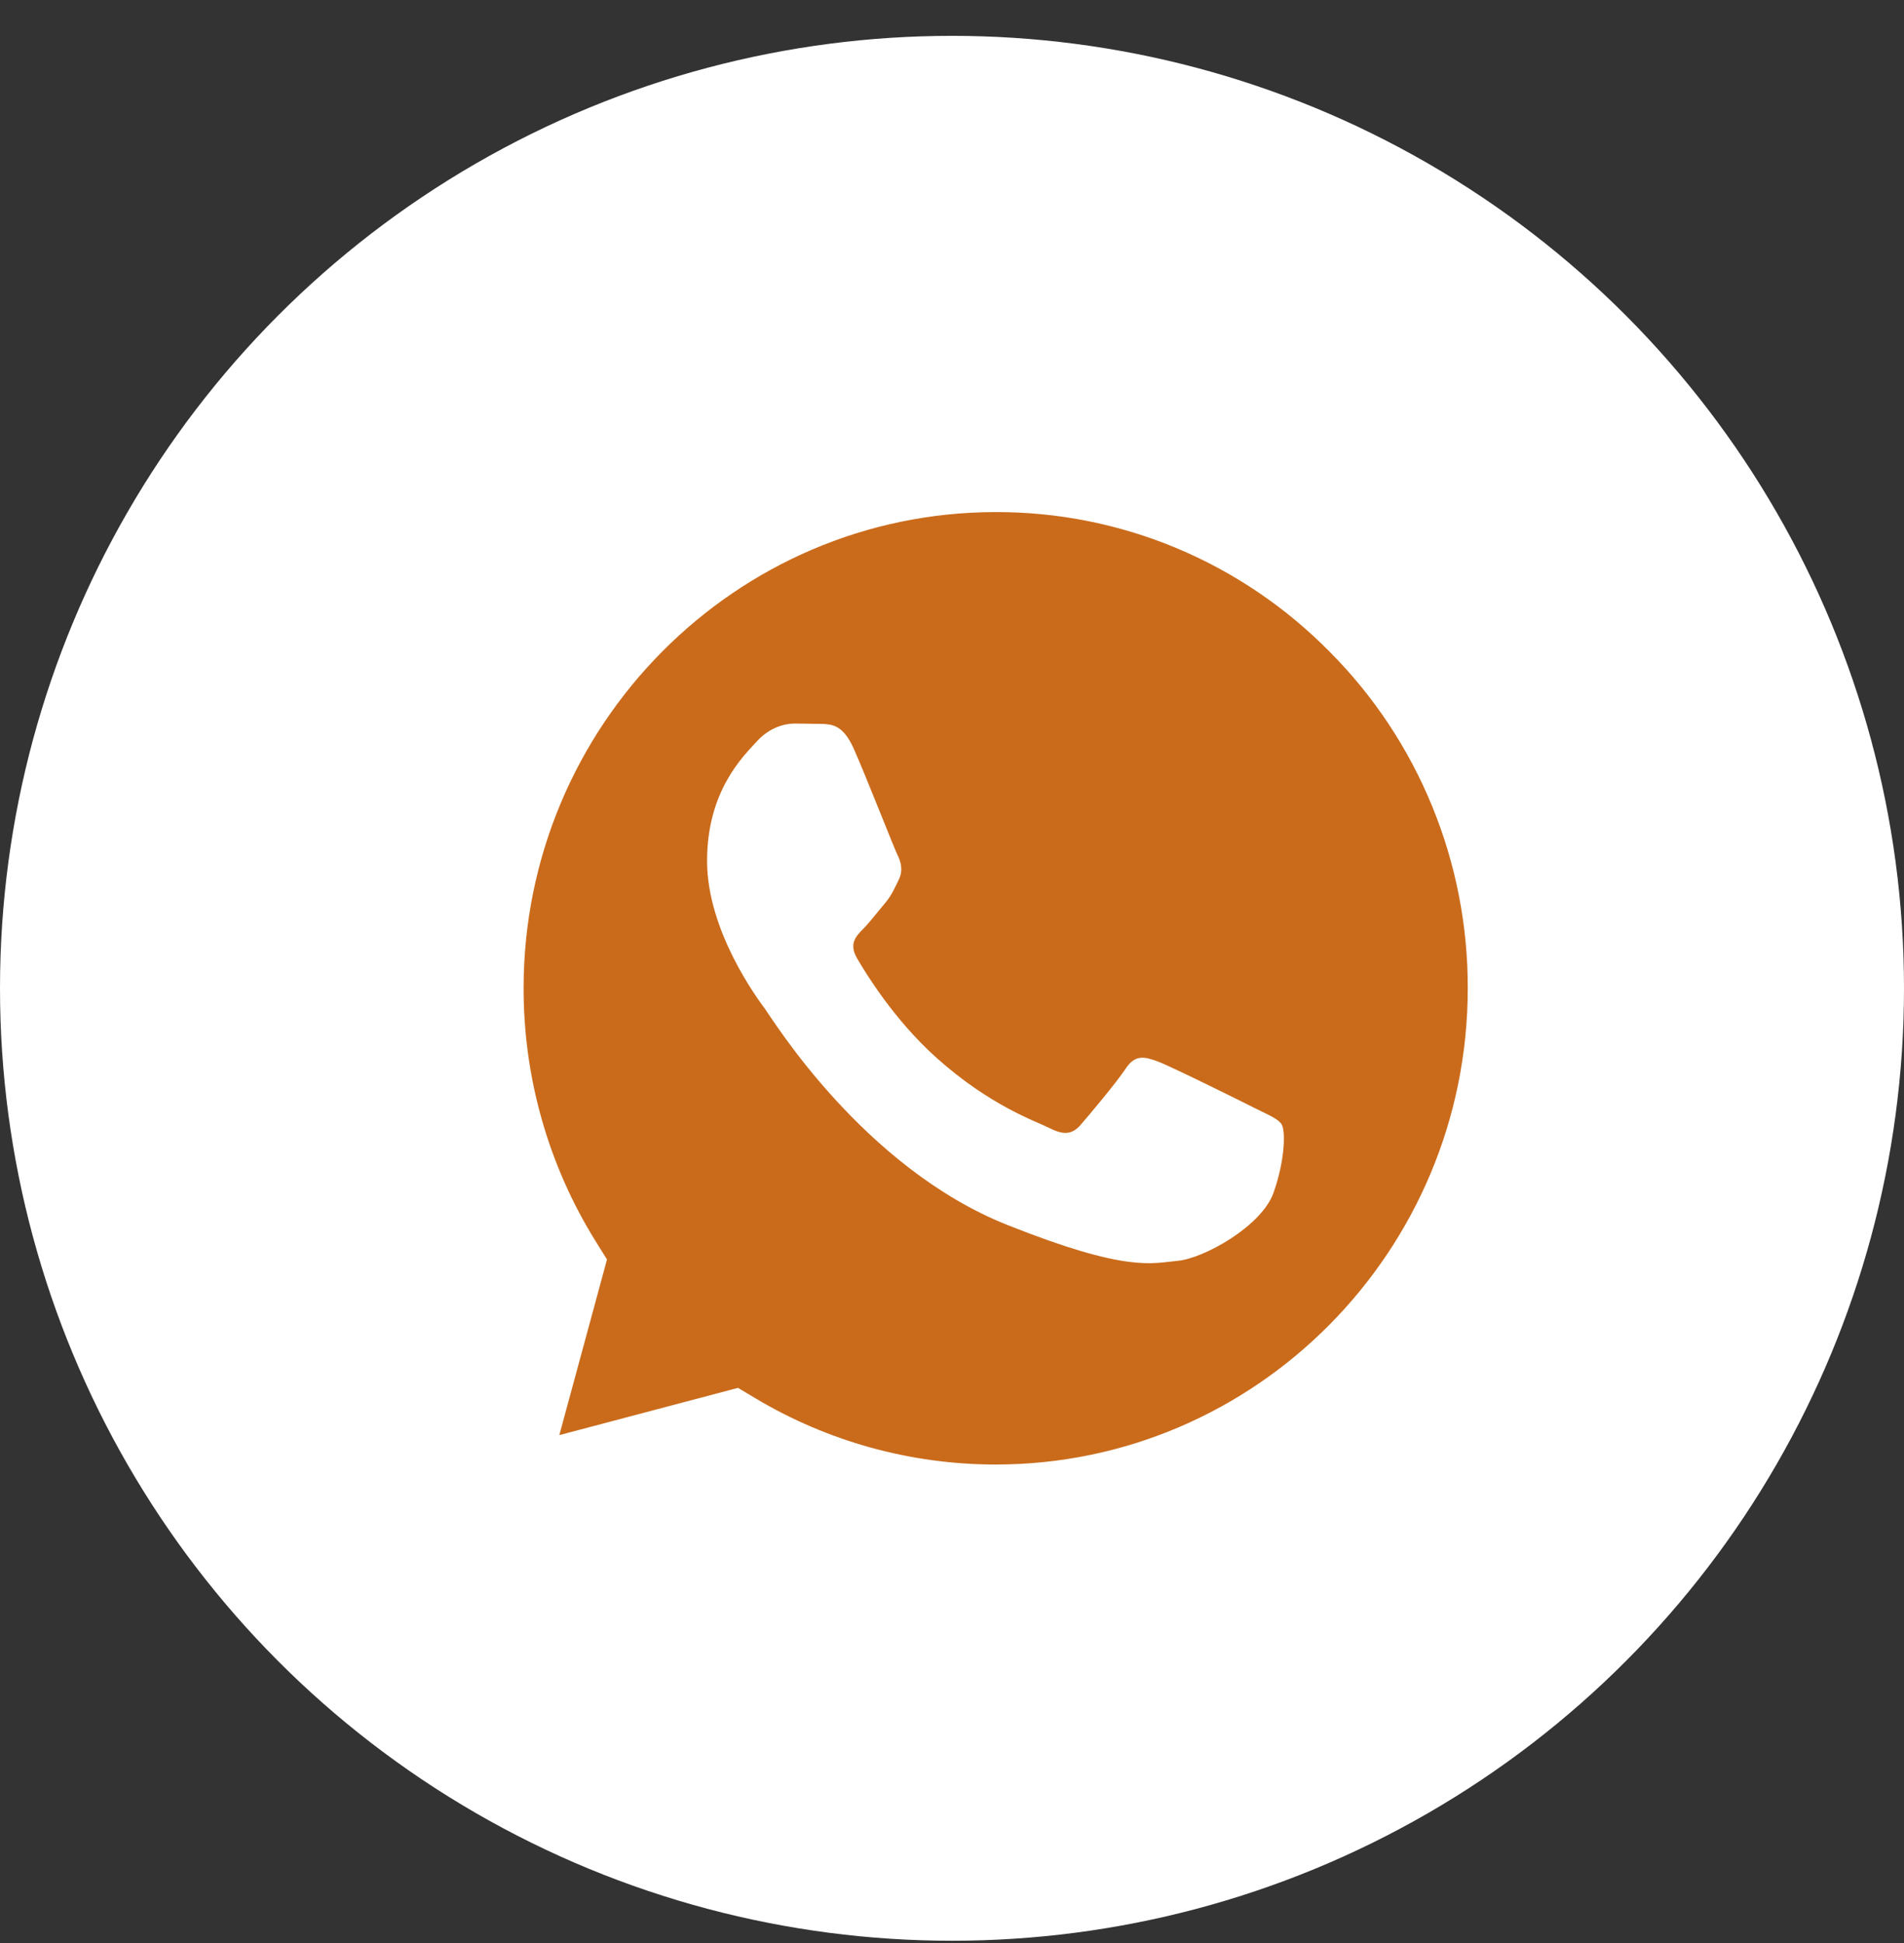 <svg width="50" height="51" viewBox="0 0 50 51" fill="none" xmlns="http://www.w3.org/2000/svg">
<rect x="0" y="0" width="50" height="51" fill="#333333" stroke="none"/>
<circle cx="25" cy="25.941" r="25" fill="white"/>
<path d="M26.152 13.441C19.314 13.441 13.752 19.047 13.75 25.936C13.747 28.288 14.404 30.594 15.645 32.586L15.94 33.059L14.688 37.669L19.38 36.429L19.833 36.699C21.736 37.838 23.917 38.44 26.142 38.441H26.147C32.98 38.441 38.541 32.836 38.544 25.946C38.549 24.304 38.231 22.677 37.608 21.159C36.986 19.642 36.071 18.264 34.916 17.106C33.768 15.941 32.402 15.017 30.898 14.388C29.393 13.759 27.78 13.438 26.152 13.441Z" fill="#CA6B1B"/>
<path fill-rule="evenodd" clip-rule="evenodd" d="M22.419 19.65C22.14 19.024 21.846 19.012 21.581 19.001L20.866 18.992C20.618 18.992 20.214 19.086 19.873 19.462C19.531 19.838 18.568 20.747 18.568 22.596C18.568 24.445 19.904 26.231 20.09 26.482C20.276 26.733 22.668 30.648 26.456 32.154C29.604 33.406 30.244 33.157 30.928 33.094C31.612 33.032 33.133 32.185 33.443 31.308C33.754 30.43 33.754 29.679 33.661 29.521C33.568 29.364 33.319 29.271 32.946 29.083C32.573 28.895 30.741 27.986 30.4 27.86C30.058 27.735 29.81 27.672 29.561 28.049C29.312 28.425 28.599 29.271 28.382 29.521C28.164 29.772 27.947 29.804 27.574 29.616C27.201 29.428 26.001 29.031 24.577 27.751C23.469 26.755 22.721 25.525 22.504 25.149C22.286 24.773 22.48 24.57 22.667 24.382C22.835 24.214 23.04 23.944 23.227 23.724C23.413 23.505 23.475 23.348 23.599 23.098C23.723 22.847 23.661 22.628 23.568 22.44C23.475 22.252 22.75 20.393 22.419 19.65Z" fill="white"/>
</svg>
